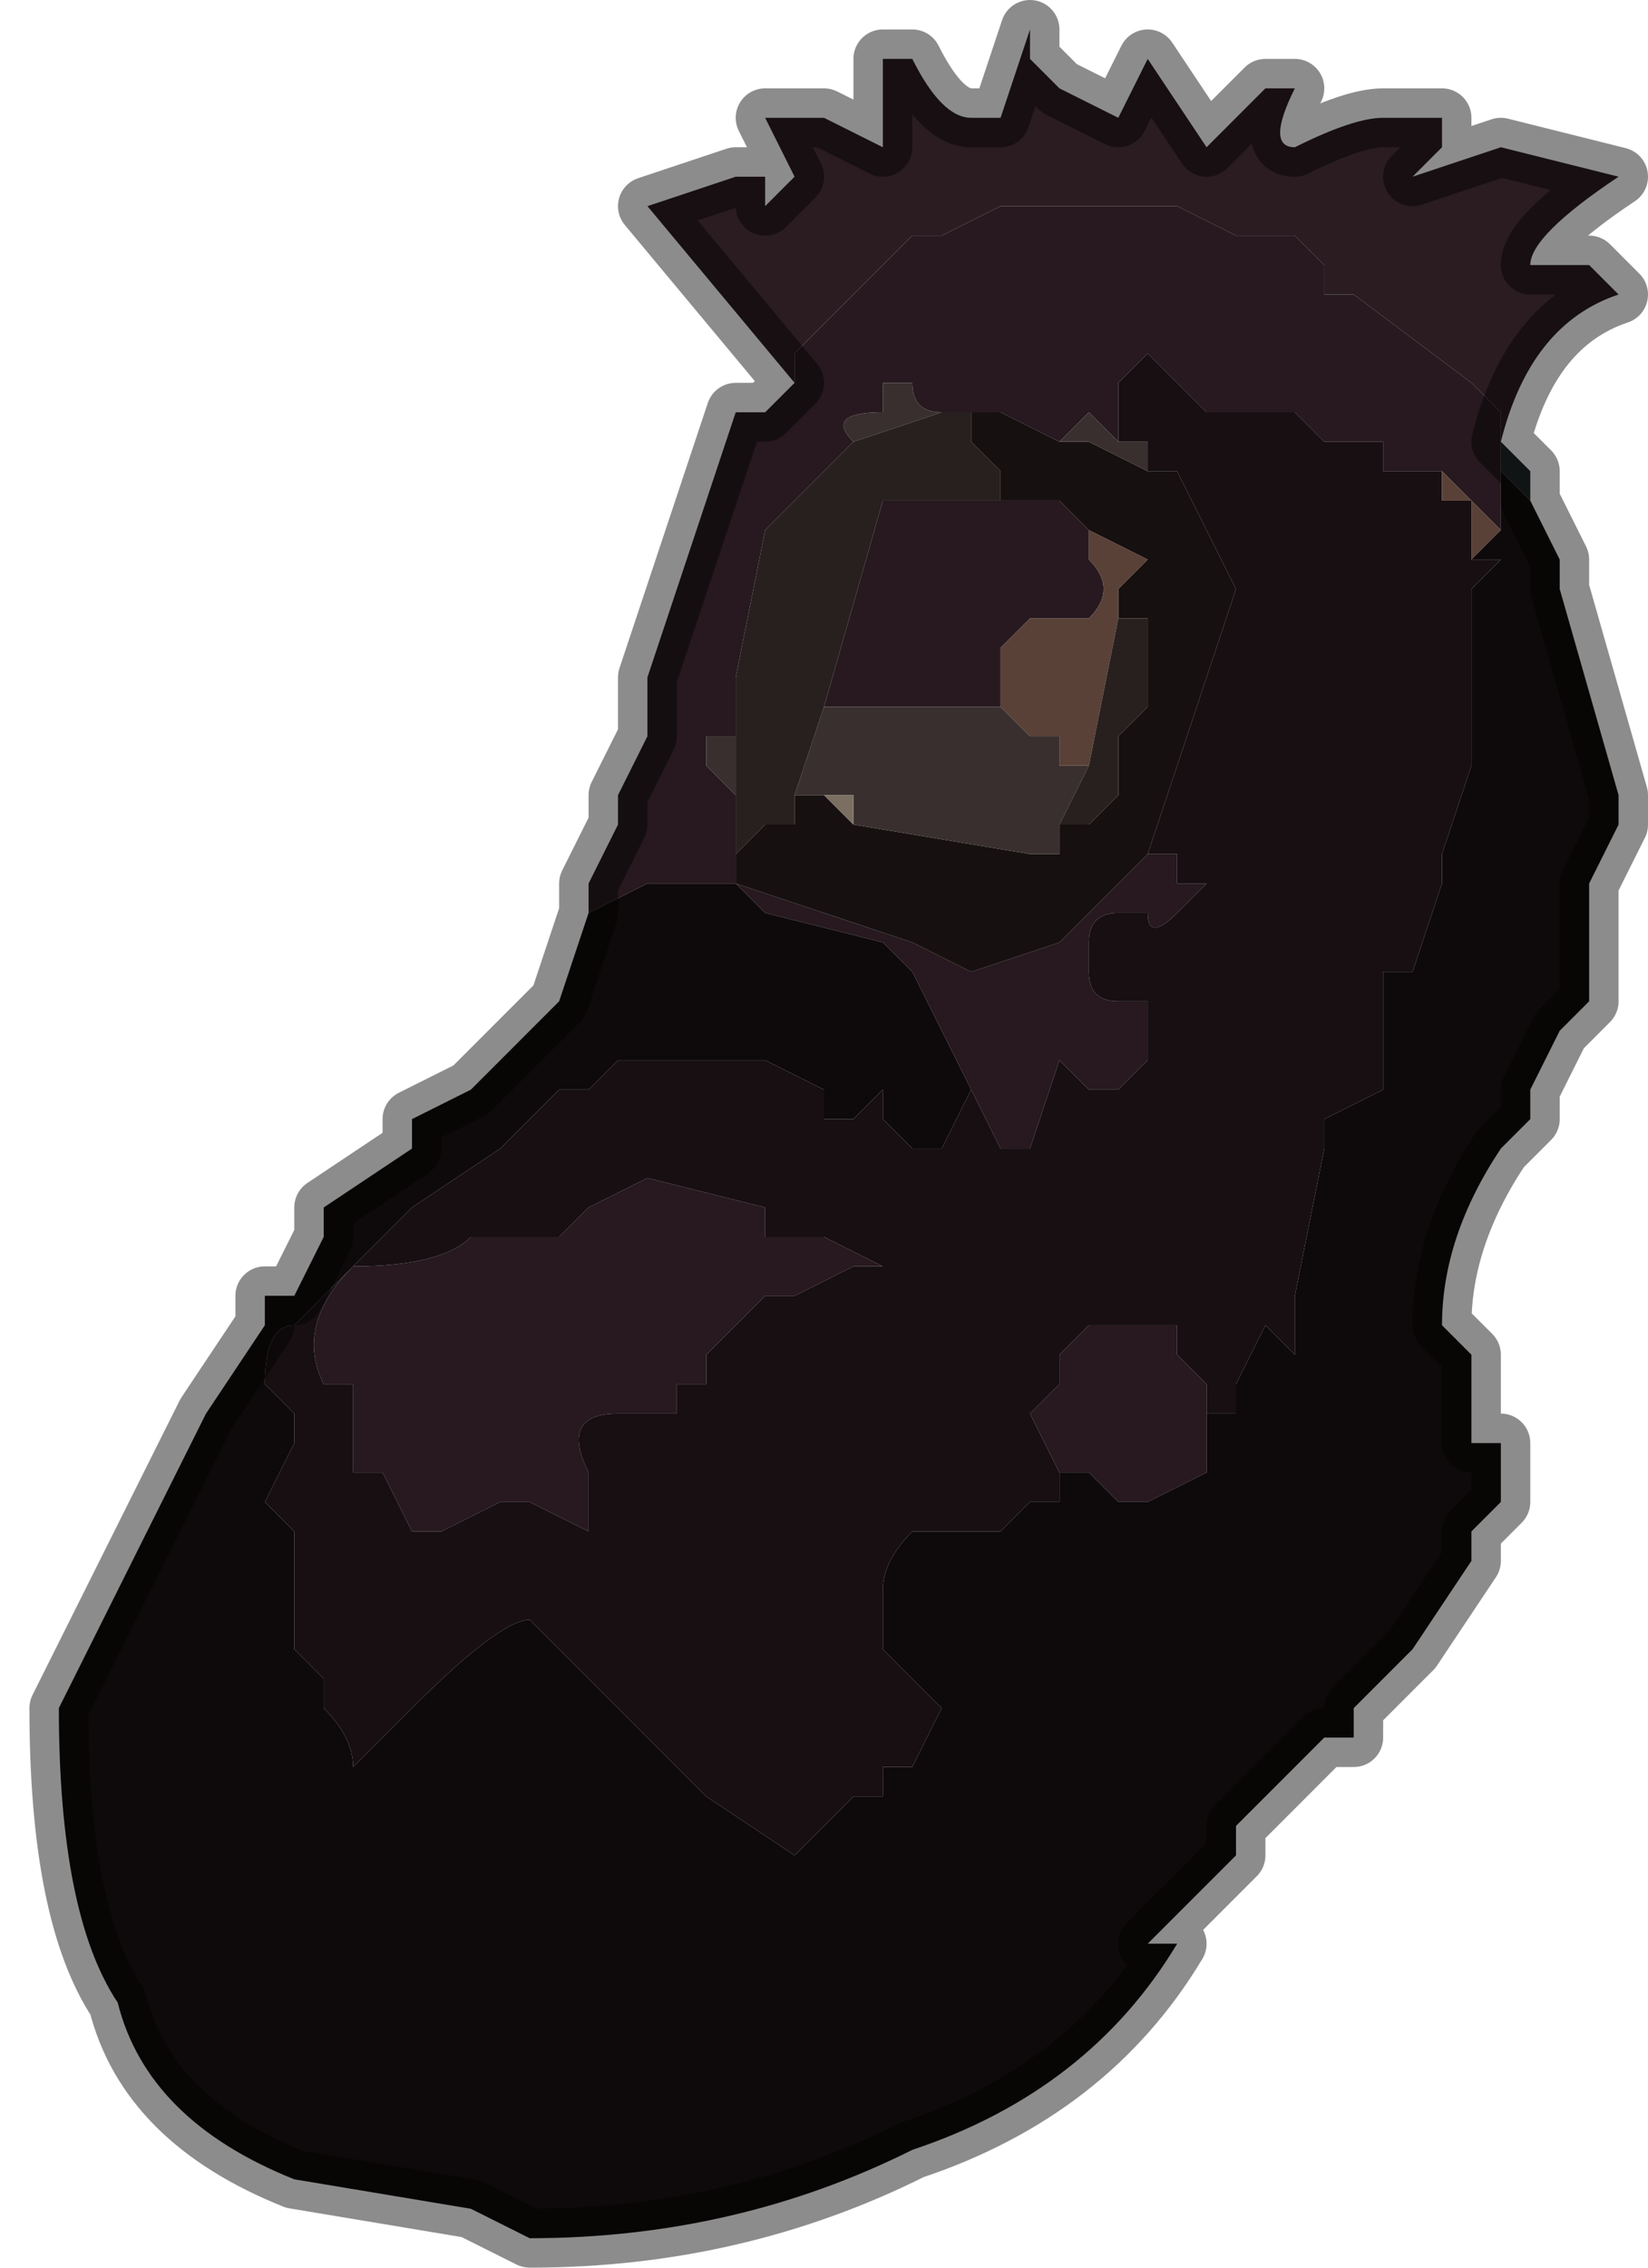 <?xml version="1.0" encoding="UTF-8" standalone="no"?>
<svg xmlns:xlink="http://www.w3.org/1999/xlink" height="3.85px" width="2.8px" xmlns="http://www.w3.org/2000/svg">
  <g transform="matrix(1.0, 0.0, 0.0, 1.0, 1.55, 1.95)">
    <path d="M-0.2 -1.3 L-0.45 -1.6 -0.3 -1.65 -0.25 -1.65 Q-0.25 -1.6 -0.25 -1.6 L-0.2 -1.65 -0.2 -1.65 -0.25 -1.75 -0.25 -1.75 -0.15 -1.75 -0.05 -1.7 -0.05 -1.85 0.0 -1.85 Q0.05 -1.75 0.1 -1.75 L0.15 -1.75 0.2 -1.9 0.2 -1.85 0.25 -1.8 0.35 -1.75 0.4 -1.85 0.5 -1.7 0.55 -1.75 0.6 -1.8 0.65 -1.8 Q0.6 -1.7 0.65 -1.7 0.75 -1.75 0.8 -1.75 L0.9 -1.75 0.9 -1.7 0.85 -1.65 1.0 -1.7 1.2 -1.65 Q1.05 -1.55 1.05 -1.5 L1.15 -1.5 1.2 -1.45 1.2 -1.45 Q1.05 -1.4 1.0 -1.2 L1.0 -1.25 0.95 -1.3 0.75 -1.45 0.7 -1.45 0.7 -1.5 0.65 -1.55 0.6 -1.55 0.55 -1.55 0.55 -1.55 0.45 -1.6 0.4 -1.6 0.3 -1.6 0.25 -1.6 0.15 -1.6 0.05 -1.55 0.05 -1.55 0.0 -1.55 -0.1 -1.45 -0.15 -1.4 -0.2 -1.35 -0.2 -1.3" fill="#2a1c21" fill-rule="evenodd" stroke="none"/>
    <path d="M-0.2 -1.3 L-0.2 -1.35 -0.15 -1.4 -0.1 -1.45 0.0 -1.55 0.05 -1.55 0.05 -1.55 0.15 -1.6 0.25 -1.6 0.3 -1.6 0.4 -1.6 0.45 -1.6 0.55 -1.55 0.55 -1.55 0.6 -1.55 0.65 -1.55 0.7 -1.5 0.7 -1.45 0.75 -1.45 0.95 -1.3 1.0 -1.25 1.0 -1.15 1.0 -1.05 0.95 -1.1 0.9 -1.15 0.9 -1.15 0.85 -1.15 0.85 -1.15 0.8 -1.15 0.8 -1.2 0.7 -1.2 0.7 -1.2 0.65 -1.25 0.6 -1.25 0.6 -1.25 0.5 -1.25 0.5 -1.25 0.45 -1.3 0.45 -1.3 0.4 -1.35 0.35 -1.3 0.35 -1.2 0.3 -1.25 0.25 -1.2 0.15 -1.25 0.15 -1.25 0.1 -1.25 0.05 -1.25 Q0.0 -1.25 0.0 -1.3 L-0.05 -1.3 -0.05 -1.25 Q-0.15 -1.25 -0.1 -1.2 L-0.1 -1.2 -0.25 -1.05 -0.3 -0.8 -0.3 -0.7 -0.35 -0.7 -0.35 -0.65 -0.3 -0.6 -0.3 -0.5 -0.3 -0.45 Q-0.15 -0.4 0.0 -0.35 L0.1 -0.3 0.25 -0.35 0.3 -0.4 0.35 -0.45 0.4 -0.5 0.45 -0.5 0.45 -0.45 0.5 -0.45 0.45 -0.4 0.45 -0.4 Q0.4 -0.35 0.4 -0.4 L0.35 -0.4 Q0.3 -0.4 0.3 -0.35 L0.3 -0.3 Q0.3 -0.25 0.35 -0.25 L0.4 -0.25 0.4 -0.15 0.35 -0.1 0.3 -0.1 0.25 -0.15 0.2 0.0 0.2 0.0 0.15 0.0 0.1 -0.1 0.1 -0.1 0.0 -0.3 0.0 -0.3 -0.05 -0.35 -0.25 -0.4 -0.3 -0.45 -0.35 -0.45 -0.4 -0.45 -0.45 -0.45 -0.55 -0.4 -0.55 -0.45 -0.5 -0.55 -0.5 -0.6 -0.45 -0.7 -0.45 -0.8 -0.4 -0.95 -0.35 -1.1 -0.3 -1.25 -0.25 -1.25 -0.2 -1.3 -0.2 -1.3 M0.15 -1.1 L0.25 -1.1 0.3 -1.05 0.3 -1.0 0.3 -1.0 Q0.35 -0.95 0.3 -0.9 L0.25 -0.9 0.2 -0.9 0.15 -0.85 0.15 -0.75 0.2 -0.7 0.15 -0.75 0.1 -0.75 0.05 -0.75 0.0 -0.75 0.0 -0.75 -0.15 -0.75 -0.05 -1.1 0.0 -1.1 0.05 -1.1 0.1 -1.1 0.15 -1.1 M0.5 0.45 L0.5 0.55 0.4 0.6 0.35 0.6 0.3 0.55 0.25 0.55 0.2 0.45 0.25 0.4 0.25 0.35 0.3 0.3 0.35 0.3 0.4 0.3 0.45 0.3 0.45 0.35 0.5 0.4 0.5 0.45 M-0.25 0.15 L-0.2 0.15 -0.15 0.15 -0.15 0.15 -0.05 0.2 -0.1 0.2 -0.2 0.25 -0.25 0.25 -0.3 0.3 -0.35 0.35 -0.35 0.4 -0.4 0.4 -0.4 0.45 -0.45 0.45 -0.5 0.45 Q-0.6 0.45 -0.55 0.55 L-0.55 0.6 -0.55 0.65 -0.65 0.6 -0.65 0.6 -0.7 0.6 -0.7 0.6 -0.8 0.65 -0.8 0.65 -0.85 0.65 -0.9 0.55 -0.95 0.55 -0.95 0.45 -0.95 0.4 -1.0 0.4 Q-1.05 0.3 -0.95 0.2 L-0.95 0.2 Q-0.8 0.2 -0.75 0.15 L-0.7 0.15 -0.65 0.15 -0.6 0.15 -0.6 0.15 -0.55 0.1 -0.45 0.05 -0.45 0.05 -0.25 0.1 -0.25 0.15" fill="#27191f" fill-rule="evenodd" stroke="none"/>
    <path d="M0.15 -1.25 L0.15 -1.25 0.25 -1.2 0.3 -1.2 0.4 -1.15 0.45 -1.15 0.55 -0.95 0.45 -0.65 0.4 -0.5 0.35 -0.45 0.3 -0.4 0.25 -0.35 0.1 -0.3 0.0 -0.35 Q-0.15 -0.4 -0.3 -0.45 L-0.3 -0.5 -0.25 -0.55 -0.25 -0.55 -0.2 -0.55 -0.2 -0.6 -0.15 -0.6 -0.1 -0.55 0.2 -0.5 0.25 -0.5 0.25 -0.55 0.3 -0.55 0.35 -0.6 0.35 -0.6 0.35 -0.7 0.4 -0.75 0.4 -0.9 0.35 -0.9 0.35 -0.95 0.4 -1.0 0.3 -1.05 0.25 -1.1 0.15 -1.1 0.15 -1.1 0.15 -1.15 0.1 -1.2 0.1 -1.25 0.15 -1.25" fill="#171010" fill-rule="evenodd" stroke="none"/>
    <path d="M0.25 -1.2 L0.3 -1.25 0.35 -1.2 0.4 -1.2 0.4 -1.15 0.3 -1.2 0.25 -1.2 M-0.1 -1.2 L-0.1 -1.2 Q-0.15 -1.25 -0.05 -1.25 L-0.05 -1.3 0.0 -1.3 Q0.0 -1.25 0.05 -1.25 L0.1 -1.25 0.15 -1.25 0.1 -1.25 0.05 -1.25 -0.1 -1.2 M0.25 -0.5 L0.2 -0.5 -0.1 -0.55 -0.1 -0.6 -0.15 -0.6 -0.2 -0.6 -0.2 -0.6 -0.15 -0.75 0.0 -0.75 0.0 -0.75 0.05 -0.75 0.1 -0.75 0.15 -0.75 0.2 -0.7 0.2 -0.7 0.25 -0.7 0.25 -0.65 0.3 -0.65 0.25 -0.55 0.25 -0.5 M-0.3 -0.7 L-0.3 -0.6 -0.35 -0.65 -0.35 -0.7 -0.3 -0.7" fill="#392f2e" fill-rule="evenodd" stroke="none"/>
    <path d="M0.35 -1.2 L0.35 -1.3 0.4 -1.35 0.45 -1.3 0.45 -1.3 0.5 -1.25 0.5 -1.25 0.6 -1.25 0.6 -1.25 0.65 -1.25 0.7 -1.2 0.7 -1.2 0.8 -1.2 0.8 -1.15 0.85 -1.15 0.85 -1.15 0.9 -1.15 0.9 -1.15 0.9 -1.1 0.95 -1.1 0.95 -1.05 0.95 -1.05 0.95 -1.0 1.0 -1.0 0.95 -0.95 0.95 -0.9 0.95 -0.65 0.9 -0.5 0.9 -0.45 0.85 -0.3 0.8 -0.3 0.8 -0.25 0.8 -0.25 0.8 -0.2 0.8 -0.15 0.8 -0.1 0.8 -0.1 0.7 -0.05 0.7 0.0 0.65 0.25 0.65 0.35 0.6 0.3 0.55 0.4 0.55 0.45 0.5 0.45 0.5 0.4 0.45 0.35 0.45 0.3 0.4 0.3 0.35 0.3 0.3 0.3 0.25 0.35 0.25 0.4 0.2 0.45 0.25 0.55 0.25 0.6 0.2 0.6 0.15 0.65 0.05 0.65 0.0 0.65 Q-0.05 0.7 -0.05 0.75 L-0.05 0.85 0.0 0.9 0.05 0.95 0.0 1.05 -0.05 1.05 -0.05 1.1 -0.1 1.1 -0.2 1.2 -0.35 1.1 -0.65 0.8 Q-0.7 0.8 -0.85 0.95 L-0.85 0.95 -0.9 1.0 -0.9 1.0 -0.95 1.05 -0.95 1.05 Q-0.95 1.0 -1.0 0.95 L-1.0 0.9 -1.05 0.85 Q-1.05 0.75 -1.05 0.65 L-1.1 0.6 -1.05 0.5 -1.05 0.45 -1.1 0.4 Q-1.1 0.3 -1.05 0.3 L-1.0 0.25 -0.9 0.15 -0.85 0.1 -0.7 0.0 -0.6 -0.1 -0.6 -0.1 -0.55 -0.1 -0.5 -0.15 -0.4 -0.15 -0.35 -0.15 -0.25 -0.15 -0.25 -0.15 -0.15 -0.1 -0.15 -0.05 -0.1 -0.05 -0.05 -0.1 -0.05 -0.05 0.0 0.0 0.05 0.0 0.1 -0.1 0.15 0.0 0.2 0.0 0.2 0.0 0.25 -0.15 0.3 -0.1 0.35 -0.1 0.4 -0.15 0.4 -0.25 0.35 -0.25 Q0.3 -0.25 0.3 -0.3 L0.3 -0.35 Q0.3 -0.4 0.35 -0.4 L0.4 -0.4 Q0.4 -0.35 0.45 -0.4 L0.45 -0.4 0.5 -0.45 0.45 -0.45 0.45 -0.5 0.4 -0.5 0.45 -0.65 0.55 -0.95 0.45 -1.15 0.4 -1.15 0.4 -1.2 0.35 -1.2 M-0.25 0.15 L-0.25 0.1 -0.45 0.05 -0.45 0.05 -0.55 0.1 -0.6 0.15 -0.6 0.15 -0.65 0.15 -0.7 0.15 -0.75 0.15 Q-0.8 0.2 -0.95 0.2 L-0.95 0.2 Q-1.05 0.3 -1.0 0.4 L-0.95 0.4 -0.95 0.45 -0.95 0.55 -0.9 0.55 -0.85 0.65 -0.8 0.65 -0.8 0.65 -0.7 0.6 -0.7 0.6 -0.65 0.6 -0.65 0.6 -0.55 0.65 -0.55 0.6 -0.55 0.55 Q-0.6 0.45 -0.5 0.45 L-0.45 0.45 -0.4 0.45 -0.4 0.4 -0.35 0.4 -0.35 0.35 -0.3 0.3 -0.25 0.25 -0.2 0.25 -0.1 0.2 -0.05 0.2 -0.15 0.15 -0.15 0.15 -0.2 0.15 -0.25 0.15" fill="#170f12" fill-rule="evenodd" stroke="none"/>
    <path d="M0.9 -1.15 L0.95 -1.1 1.0 -1.05 0.95 -1.0 0.95 -1.05 0.95 -1.05 0.95 -1.1 0.9 -1.1 0.9 -1.15 M0.3 -1.05 L0.4 -1.0 0.35 -0.95 0.35 -0.9 0.3 -0.65 0.25 -0.65 0.25 -0.7 0.2 -0.7 0.2 -0.7 0.15 -0.75 0.15 -0.85 0.2 -0.9 0.25 -0.9 0.3 -0.9 Q0.35 -0.95 0.3 -1.0 L0.3 -1.0 0.3 -1.05 M0.2 -0.7 L0.2 -0.7" fill="#594137" fill-rule="evenodd" stroke="none"/>
    <path d="M1.0 -1.25 L1.0 -1.2 1.0 -1.15 1.05 -1.1 1.1 -1.0 1.1 -0.95 1.2 -0.6 1.2 -0.55 1.15 -0.45 1.15 -0.3 1.15 -0.3 1.15 -0.25 1.1 -0.2 1.05 -0.1 1.05 -0.05 1.0 0.0 Q0.9 0.15 0.9 0.3 L0.95 0.35 0.95 0.45 0.95 0.5 1.0 0.5 1.0 0.6 0.95 0.65 0.95 0.7 0.85 0.85 0.75 0.95 0.75 1.0 0.7 1.0 0.6 1.1 0.55 1.15 0.55 1.2 0.5 1.25 0.45 1.3 0.4 1.35 0.45 1.35 Q0.3 1.6 0.0 1.7 -0.3 1.85 -0.65 1.85 L-0.75 1.8 -1.05 1.75 Q-1.3 1.65 -1.35 1.45 -1.45 1.3 -1.45 0.95 L-1.2 0.45 -1.2 0.45 -1.1 0.3 -1.1 0.25 -1.05 0.25 -1.0 0.15 -1.0 0.1 -0.85 0.0 -0.85 -0.05 -0.75 -0.1 -0.6 -0.25 -0.6 -0.25 -0.55 -0.4 -0.45 -0.45 -0.4 -0.45 -0.35 -0.45 -0.3 -0.45 -0.25 -0.4 -0.05 -0.35 0.0 -0.3 0.0 -0.3 0.1 -0.1 0.1 -0.1 0.05 0.0 0.0 0.0 -0.05 -0.05 -0.05 -0.1 -0.1 -0.05 -0.15 -0.05 -0.15 -0.1 -0.25 -0.15 -0.25 -0.15 -0.35 -0.15 -0.4 -0.15 -0.5 -0.15 -0.55 -0.1 -0.6 -0.1 -0.6 -0.1 -0.7 0.0 -0.85 0.1 -0.9 0.15 -1.0 0.25 -1.05 0.3 Q-1.1 0.3 -1.1 0.4 L-1.05 0.45 -1.05 0.5 -1.1 0.6 -1.05 0.65 Q-1.05 0.75 -1.05 0.85 L-1.0 0.9 -1.0 0.95 Q-0.95 1.0 -0.95 1.05 L-0.95 1.05 -0.9 1.0 -0.9 1.0 -0.85 0.95 Q-0.7 0.8 -0.65 0.8 L-0.35 1.1 -0.2 1.2 -0.1 1.1 -0.05 1.1 -0.05 1.05 0.0 1.05 0.05 0.95 0.0 0.9 -0.05 0.85 -0.05 0.75 Q-0.05 0.7 0.0 0.65 L0.05 0.65 0.15 0.65 0.2 0.6 0.25 0.6 0.25 0.55 0.3 0.55 0.35 0.6 0.4 0.6 0.5 0.55 0.5 0.45 0.55 0.45 0.55 0.4 0.6 0.3 0.65 0.35 0.65 0.25 0.7 0.0 0.7 -0.05 0.8 -0.1 0.8 -0.1 0.8 -0.15 0.8 -0.2 0.8 -0.25 0.8 -0.25 0.8 -0.3 0.85 -0.3 0.9 -0.45 0.9 -0.5 0.95 -0.65 0.95 -0.9 0.95 -0.95 1.0 -1.0 0.95 -1.0 1.0 -1.05 1.0 -1.15 1.0 -1.25" fill="#0e090a" fill-rule="evenodd" stroke="none"/>
    <path d="M1.0 -1.2 L1.05 -1.15 1.05 -1.1 1.0 -1.15 1.0 -1.2" fill="#1d2425" fill-rule="evenodd" stroke="none"/>
    <path d="M0.1 -1.25 L0.1 -1.2 0.15 -1.15 0.15 -1.1 0.15 -1.1 0.1 -1.1 0.05 -1.1 0.0 -1.1 -0.05 -1.1 -0.15 -0.75 -0.2 -0.6 -0.2 -0.6 -0.2 -0.55 -0.25 -0.55 -0.25 -0.55 -0.3 -0.5 -0.3 -0.6 -0.3 -0.7 -0.3 -0.8 -0.25 -1.05 -0.1 -1.2 0.05 -1.25 0.1 -1.25 M0.35 -0.9 L0.4 -0.9 0.4 -0.75 0.35 -0.7 0.35 -0.6 0.35 -0.6 0.3 -0.55 0.25 -0.55 0.25 -0.5 0.25 -0.55 0.3 -0.65 0.35 -0.9" fill="#27201f" fill-rule="evenodd" stroke="none"/>
    <path d="M0.2 -0.7 L0.2 -0.7 0.25 -0.7 0.2 -0.7" fill="#5f606b" fill-rule="evenodd" stroke="none"/>
    <path d="M-0.1 -0.55 L-0.15 -0.6 -0.1 -0.6 -0.1 -0.55" fill="#7b6f61" fill-rule="evenodd" stroke="none"/>
    <path d="M-0.85 0.95 L-0.9 1.0 -0.9 1.0 -0.9 1.0 -0.85 0.95 -0.85 0.95" fill="#141919" fill-rule="evenodd" stroke="none"/>
    <path d="M1.0 -1.2 Q1.05 -1.4 1.2 -1.45 L1.2 -1.45 1.15 -1.5 1.05 -1.5 Q1.05 -1.55 1.2 -1.65 L1.0 -1.7 0.85 -1.65 0.9 -1.7 0.9 -1.75 0.8 -1.75 Q0.75 -1.75 0.65 -1.7 0.6 -1.7 0.65 -1.8 L0.6 -1.8 0.55 -1.75 0.5 -1.7 0.4 -1.85 0.35 -1.75 0.25 -1.8 0.2 -1.85 0.2 -1.9 0.15 -1.75 0.1 -1.75 Q0.05 -1.75 0.0 -1.85 L-0.05 -1.85 -0.05 -1.7 -0.15 -1.75 -0.25 -1.75 -0.25 -1.75 -0.2 -1.65 -0.2 -1.65 -0.25 -1.6 Q-0.25 -1.6 -0.25 -1.65 L-0.3 -1.65 -0.45 -1.6 -0.2 -1.3 -0.2 -1.3 -0.25 -1.25 -0.3 -1.25 -0.35 -1.1 -0.4 -0.95 -0.45 -0.8 -0.45 -0.7 -0.5 -0.6 -0.5 -0.55 -0.55 -0.45 -0.55 -0.4 -0.6 -0.25 -0.6 -0.25 -0.75 -0.1 -0.85 -0.05 -0.85 0.0 -1.0 0.1 -1.0 0.15 -1.05 0.25 -1.1 0.25 -1.1 0.3 -1.2 0.45 -1.2 0.45 -1.45 0.95 Q-1.45 1.3 -1.35 1.45 -1.3 1.65 -1.05 1.75 L-0.75 1.8 -0.65 1.85 Q-0.3 1.85 0.0 1.7 0.3 1.6 0.45 1.35 L0.4 1.35 0.45 1.3 0.5 1.25 0.55 1.2 0.55 1.15 0.6 1.1 0.7 1.0 0.75 1.0 0.75 0.95 0.85 0.85 0.95 0.7 0.95 0.65 1.0 0.6 1.0 0.5 0.95 0.5 0.95 0.45 0.95 0.35 0.9 0.3 Q0.9 0.15 1.0 0.0 L1.05 -0.05 1.05 -0.1 1.1 -0.2 1.15 -0.25 1.15 -0.3 1.15 -0.3 1.15 -0.45 1.2 -0.55 1.2 -0.6 1.1 -0.95 1.1 -1.0 1.05 -1.1 1.05 -1.15 1.0 -1.2 Z" fill="none" stroke="#000000" stroke-linecap="round" stroke-linejoin="round" stroke-opacity="0.451" stroke-width="0.1"/>
  </g>
</svg>
